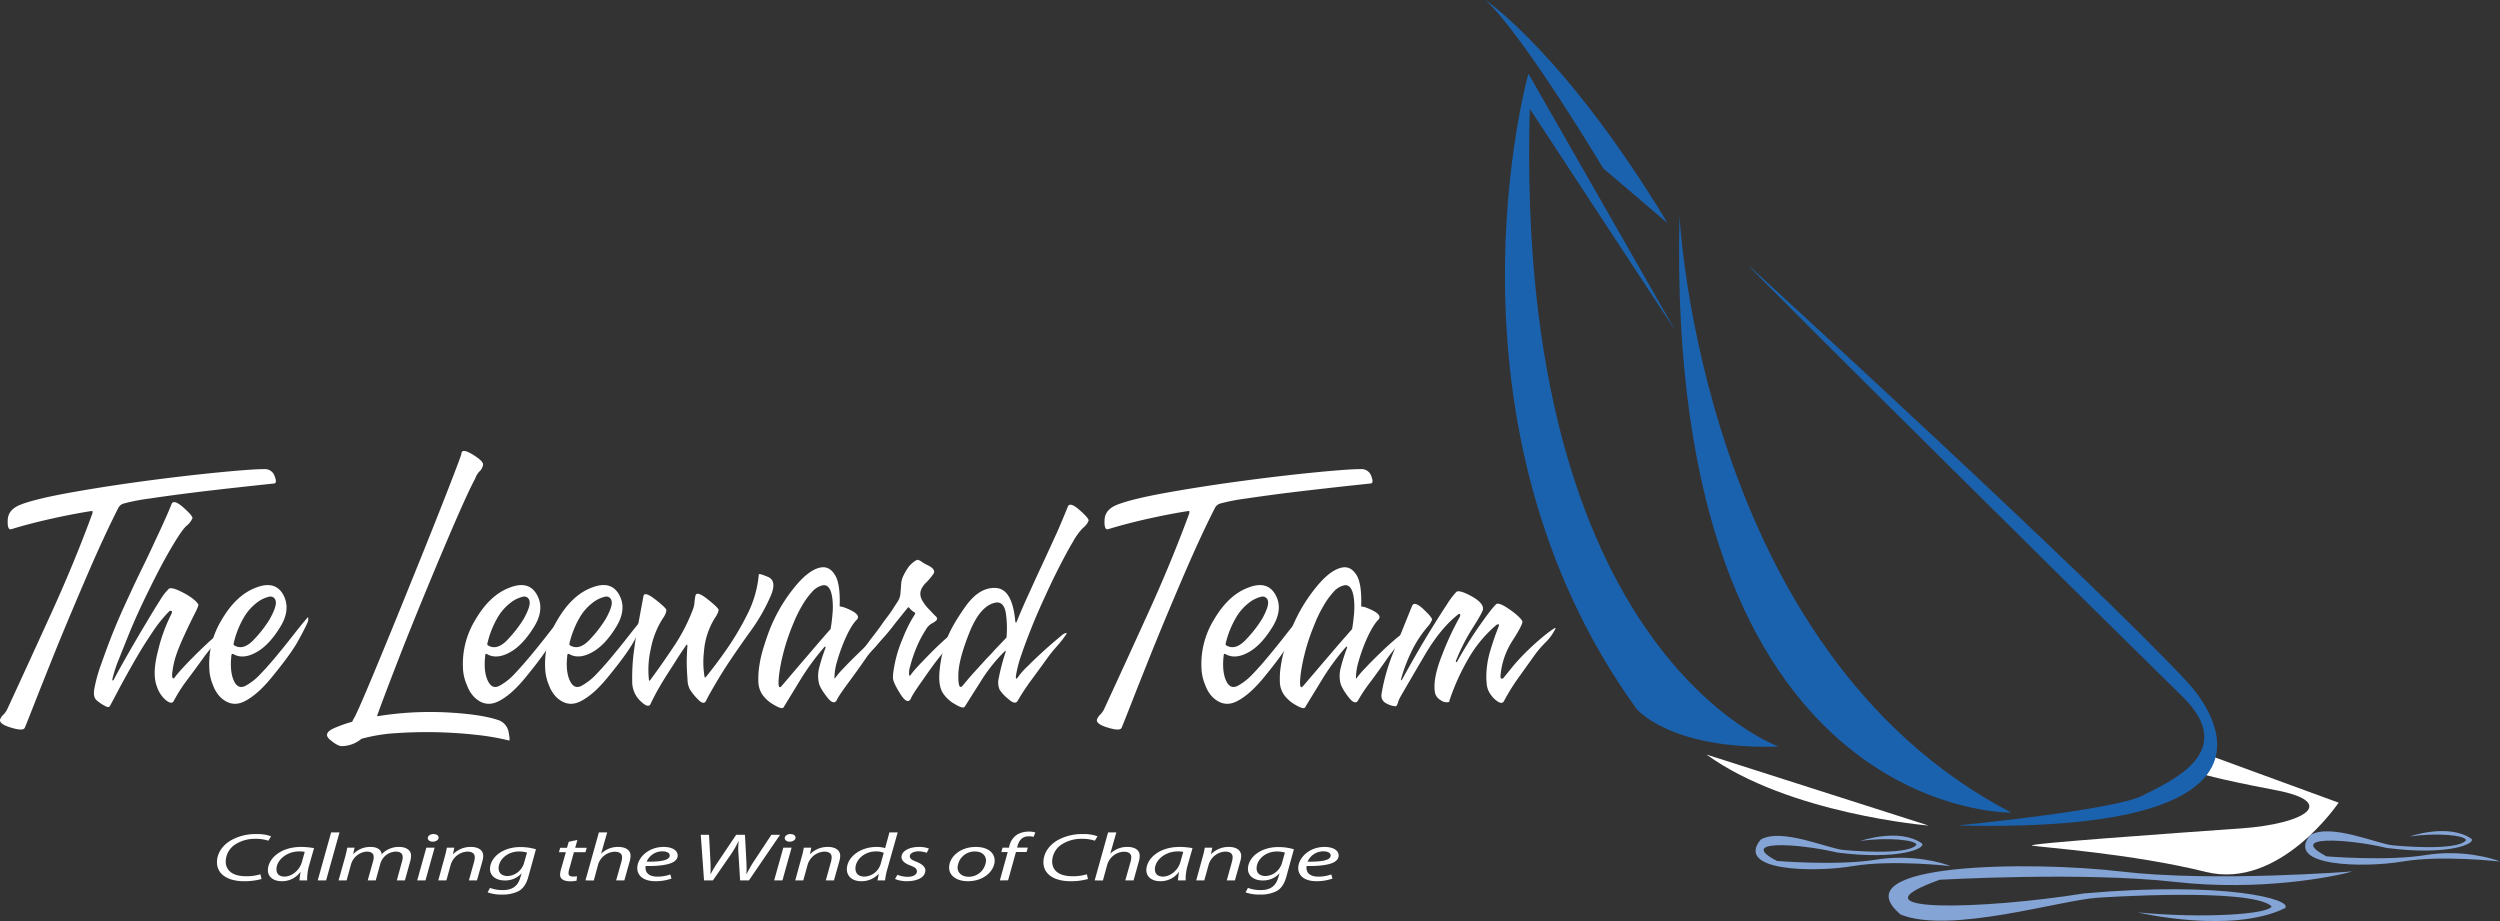 <svg xmlns="http://www.w3.org/2000/svg" viewBox="0 0 1134.03 417.82"><rect x="0" y="0" width="1134.03" height="417.82" fill="#333333" stroke="none"/><defs><style>.cls-1{fill:#fff;}.cls-2{fill:#84a4d6;}.cls-3{fill:#1b62ae;}</style></defs><title>Asset 1</title><g id="Layer_2" data-name="Layer 2"><g id="Layer_1-2" data-name="Layer 1"><path class="cls-1" d="M11.15,330.28c-.67,1-2.91.82-6.74-.4s-5.17-2.64-4-4.26a5.48,5.48,0,0,1,1.21-1.53,8.89,8.89,0,0,0,1.75-2.57q10.06-21.75,20.29-44.25t18.19-44.2c.25-.9.19-1.32-.24-1.28-5.09.78-11,1.89-17.68,3.37s-13,3.1-18.8,4.89c-1.23.37-1.78-1-1.62-4.26s2.22-5.55,6.16-7q7-2.64,23-5.48t33.5-5.18Q83.68,215.8,99,214.3t20.84-1.5a4.63,4.63,0,0,1,4.75,3.2c.82,2.12.72,3.24-.26,3.32q-6.09.63-16.38,1.77c-6.89.74-13.81,1.55-20.82,2.42s-13.46,1.76-19.28,2.63a89,89,0,0,0-11.72,2.26,4,4,0,0,0-2.42,1.91q-6.58,13-13.9,30T26.19,292.62Q20,308,15.75,318.8C12.92,326,11.4,329.86,11.15,330.28Z"/><path class="cls-1" d="M77.8,228.73c.62-1.68,2.41-1.16,5.39,1.48s4.34,4.32,4.09,4.9c-.11.22-.32.59-.6,1.12a9.35,9.35,0,0,1-2.12,2.34c-1.42,1.23-3.74,4.62-7,10.17s-6.46,11.67-9.85,18.62q-5.52,11.06-9.57,21.1c-1.34,3.38-2.78,6.91-4.24,10.61A56.73,56.73,0,0,0,51,308c-.09.35-.05.57.13.67s.37-.08.6-.6q2.23-4.29,6.55-11.82t8-13.64c2.41-4.1,4.52-7.52,6.3-10.3a26.8,26.8,0,0,1,3.93-5.17c.83-.73,3-.17,6.52,1.67s5.81,3.64,6.91,5.29q.3.58-1.7,4.45c-1.32,2.59-2.81,5.65-4.46,9.24-1.36,2.9-2.55,5.71-3.54,8.44a39.1,39.1,0,0,0-2,8.19c-.25,1.75-.21,2.78.09,3.14s.66.19,1.07-.47a41.56,41.56,0,0,1,3-3.56c1.55-1.71,3.32-3.57,5.31-5.56s4.1-4.05,6.21-6a59.13,59.13,0,0,1,5.26-4.49,7.67,7.67,0,0,1,2.06-1.11c.61-.19.8-.11.55.21-1.16,1.55-2.8,3.58-4.94,6.08s-3.65,4.42-4.54,5.7q-4.31,5.94-7.51,10.2a67.87,67.87,0,0,0-6,9.44c-.61,1.14-1.82,1-3.57-.42a13.44,13.44,0,0,1-4-6q-2.31-5.81.43-16.31a75.41,75.41,0,0,1,5.64-15.86c.75-1.42.91-2.17.48-2.27s-.71-.09-.85,0A60.38,60.38,0,0,0,69,287q-4.17,6.17-7.91,12.7T54.3,311.9c-2,3.83-3.48,6.6-4.43,8.35-.38.61-1,.64-1.94.12a19.53,19.53,0,0,1-4.18-2.78c-1-.94-1.39-2.59-1-4.89a67,67,0,0,1,2.9-10.76c1.46-4.12,2.86-8,4.23-11.56s2.86-7.15,4.45-10.81,3.3-7.33,5-11,3.4-7.27,5.15-10.83,3.41-7,5-10.46,3.11-6.63,4.52-9.76S76.71,231.45,77.8,228.73Z"/><path class="cls-1" d="M105,297.09c-.58,4.91-.21,8.73,1,11.53s3,3.68,5.35,2.48a26.7,26.7,0,0,0,6.88-5.44c2.37-2.46,5-5.44,7.82-8.88,2.65-3.2,5.09-6.25,7.32-9.12s4.28-5.38,6.13-7.52c.27-.25.37-.07.33.52a3.87,3.87,0,0,1-.19,1.41c-.58,1.39-2,4.28-4.41,8.64q-3.23,5.93-12.47,17.13c-4.2,5.07-8.24,8.52-12,10.36s-7.24,1.25-10.55-1.72a14.9,14.9,0,0,1-3.54-5.57A21.36,21.36,0,0,1,94.93,303a38.16,38.16,0,0,1,5.46-21.56c4.29-7.45,9.38-12.37,15.26-14.7q9-3.72,12.78,2.93,3.66,6.66-1.32,14.75c-3.29,5.39-6.83,9.16-10.53,11.28-3.88,2.26-7.31,2.69-10.23,1.28a4.31,4.31,0,0,0-.45-.25C105.37,296.5,105.07,296.62,105,297.09Zm17.38-16.31c2.19-3.91,3.08-6.65,2.67-8.18a2.4,2.4,0,0,0-3-1.92,14.53,14.53,0,0,0-5.85,2.94,22.94,22.94,0,0,0-5.58,6.46A41.69,41.69,0,0,0,106,291.84c-.12.43,0,.73.26.91q4.2,2.56,9.17-2.89A55.14,55.14,0,0,0,122.41,280.78Z"/><path class="cls-1" d="M209.28,205.88c.07-1.86,1.83-1.75,5.24.36s4.93,3.71,4.56,4.77a5,5,0,0,1-1.55,2.81,8,8,0,0,0-1.91,3.13c-2.13,3.94-5.27,10.75-9.48,20.47s-8.59,20.15-13.19,31.3S184,290.64,180,301s-7,18.2-8.84,23.45c-.16.33-.05.46.36.39a148.89,148.89,0,0,1,30.64-1.71q15.4.77,23.42,3.36a7,7,0,0,1,5.11,5.51c.53,2.68.59,4,.23,3.91a109.11,109.11,0,0,0-14.31-2.51q-8.65-1-18.15-1.25c-6.33-.15-12.56,0-18.7.41a75.83,75.83,0,0,0-15.8,2.57,14.13,14.13,0,0,1-9,3.32q-1.8,0-5.28-2.92t2.11-5.33a60.22,60.22,0,0,1,8-2.81,5.82,5.82,0,0,1,.45-1c.18-.31.38-.68.6-1.05q2.06-3.9,9.86-22.71T187,262.72q8.59-21.12,15.37-38.47T209.28,205.88Z"/><path class="cls-1" d="M220.14,297.09c-.59,4.91-.23,8.73,1.06,11.53s3,3.68,5.33,2.48a26.93,26.93,0,0,0,6.9-5.44c2.35-2.46,4.95-5.44,7.81-8.88,2.64-3.2,5.09-6.25,7.31-9.12s4.3-5.38,6.16-7.52c.24-.25.34-.07.3.52a4.47,4.47,0,0,1-.17,1.41c-.59,1.39-2.05,4.28-4.43,8.64q-3.21,5.93-12.47,17.13-6.31,7.61-12,10.36t-10.55-1.72a14.53,14.53,0,0,1-3.52-5.57A20.82,20.82,0,0,1,210,303a38.24,38.24,0,0,1,5.45-21.56c4.3-7.45,9.38-12.37,15.26-14.7q9-3.72,12.78,2.93t-1.29,14.75q-5,8.09-10.56,11.28c-3.88,2.26-7.31,2.69-10.24,1.28a2,2,0,0,0-.42-.25C220.47,296.5,220.18,296.62,220.14,297.09Zm17.39-16.31c2.18-3.91,3.07-6.65,2.65-8.18a2.38,2.38,0,0,0-3-1.92,14.35,14.35,0,0,0-5.83,2.94,22.54,22.54,0,0,0-5.6,6.46,42,42,0,0,0-4.66,11.76c-.11.43,0,.73.26.91,2.82,1.71,5.89.74,9.18-2.89A56.47,56.47,0,0,0,237.53,280.78Z"/><path class="cls-1" d="M257.37,297.09c-.59,4.91-.22,8.73,1.06,11.53s3,3.68,5.34,2.48a27.07,27.07,0,0,0,6.89-5.44c2.35-2.46,5-5.44,7.81-8.88,2.64-3.2,5.08-6.25,7.31-9.12s4.3-5.38,6.16-7.52c.24-.25.34-.07.31.52a3.83,3.83,0,0,1-.2,1.41c-.56,1.39-2,4.28-4.4,8.64q-3.21,5.93-12.48,17.13c-4.2,5.07-8.22,8.52-12,10.36s-7.24,1.25-10.56-1.72a14.9,14.9,0,0,1-3.55-5.57,21.35,21.35,0,0,1-1.77-7.93,38.07,38.07,0,0,1,5.45-21.56c4.3-7.45,9.38-12.37,15.26-14.7,6-2.48,10.25-1.5,12.78,2.93s2,9.36-1.29,14.75-6.83,9.16-10.55,11.28q-5.84,3.39-10.24,1.28a2.34,2.34,0,0,0-.45-.25C257.7,296.5,257.41,296.62,257.37,297.09Zm17.37-16.31c2.2-3.91,3.09-6.65,2.67-8.18a2.38,2.38,0,0,0-3-1.92,14.41,14.41,0,0,0-5.83,2.94,22.54,22.54,0,0,0-5.6,6.46,42.32,42.32,0,0,0-4.66,11.76c-.12.43,0,.73.26.91,2.83,1.71,5.86.74,9.18-2.89A55,55,0,0,0,274.74,280.78Z"/><path class="cls-1" d="M301.18,308.23c-1.48,2.39-2.8,4.66-3.94,6.82s-1.86,3.57-2.14,4.3c-.7,1.4-2.25.94-4.65-1.41a12,12,0,0,1-3.67-8.82,91.6,91.6,0,0,1,1-15.35c.36-2.86.89-6.11,1.57-9.75s1.51-8.16,2.52-13.53c.23-1.67,2.07-1.16,5.48,1.5s5.07,4.3,4.94,4.89c-.05.26-.12.61-.23,1.05a9.19,9.19,0,0,1-1.27,2.4,38.68,38.68,0,0,0-5.58,14.05,41.45,41.45,0,0,0-.86,13.77c0,.81.3.84.8.08q5.52-7.5,10.7-15.3a82.34,82.34,0,0,0,8.54-16.69,10.47,10.47,0,0,0,.62-2.78,27.36,27.36,0,0,1,.43-3.16q.44-2.51,5.52,1.5c3.38,2.67,5,4.29,5,4.9,0,.24-.14.61-.25,1.06a11.55,11.55,0,0,1-1.3,2.38,33.31,33.31,0,0,0-5.09,15.54,40.33,40.33,0,0,0,.18,10.76c.09,1,.38,1.13.88.44,2.85-3.55,5.66-7.27,8.43-11.2a126.58,126.58,0,0,0,10.18-17,49.5,49.5,0,0,0,5.21-18.06c0-.48,1.39-.1,4.18,1.08s3.19,4.12,1.16,8.76a83.41,83.41,0,0,1-8.72,15.32q-5.19,7.18-10.08,14.48c-2,3-4.09,6.33-6.33,10.14s-3.6,6.29-4.09,7.39c-.71,1.54-2,1.3-3.87-.7a25.52,25.52,0,0,1-3.46-4.28,9.88,9.88,0,0,1-1.12-4.54c-.24-3.16-.36-5.76-.36-7.78s.09-4.49.29-7.38c0-.86-.17-.94-.67-.26-1.71,2.47-3.38,5-5.05,7.67S302.72,305.7,301.18,308.23Z"/><path class="cls-1" d="M371.44,309.69a14.65,14.65,0,0,1,.23-7.1,83.29,83.29,0,0,1,2.79-8.69c.12-.72-.08-.81-.62-.27a111.44,111.44,0,0,0-11.35,15.68l-7.07,11.58c-.46.68-1.91.28-4.34-1.16a16,16,0,0,1-5.41-4.85A11.13,11.13,0,0,1,344,309a38.54,38.54,0,0,1,.5-7.39,53,53,0,0,1,1.69-7.36c.73-2.34,1.35-4.27,1.9-5.81a72.92,72.92,0,0,1,11.54-21.1q7.26-9.28,13.15-10c2.5-.26,4.51,1,6.09,3.67s2.25,7.41,2,14.1c1.12,0,2.93.63,5.4,1.87,2.82,1.49,3.6,2.87,2.36,4.15-2.07,2.08-4.2,5.89-6.38,11.39a79.74,79.74,0,0,0-2.61,7.73,26.29,26.29,0,0,0-1.12,7.1c0,.56.19.51.56-.13a41.2,41.2,0,0,1,3.87-4.43c2.05-2.17,4.3-4.41,6.74-6.77,2-1.95,4-3.79,6-5.49a43.38,43.38,0,0,1,4.76-3.71q2.73-1.74,1.86-.44a66.61,66.61,0,0,1-4.78,6.2c-2.15,2.52-3.67,4.42-4.53,5.69q-2.92,4.28-7.72,10.81c-3.22,4.35-5.09,7.11-5.62,8.31-.91,1.92-2.44,1.51-4.57-1.26S371.75,311.28,371.44,309.69Zm5.33-24.37c.36-2,.65-4.28.85-6.7a34.23,34.23,0,0,0,0-6.72c-.54-4.7-2-6.82-4.45-6.4a9.21,9.21,0,0,0-4.91,3.1,34.15,34.15,0,0,0-4.35,6,58.91,58.91,0,0,0-3.6,7.14q-1.55,3.68-2.42,6.17a90.45,90.45,0,0,0-2.85,9.46,78.51,78.51,0,0,0-1.56,8.13q-1,8.06,1.06,5.69c1.55-1.79,3.24-3.79,5.12-6s3.81-4.48,5.8-6.78,3.9-4.58,5.84-6.83S375.06,287.25,376.77,285.32Z"/><path class="cls-1" d="M412.87,302.21a9.42,9.42,0,0,0-.49,3.71c.07.77.34.8.8.13.91-1.4,3.73-4.5,8.45-9.27a134.89,134.89,0,0,1,10.11-9.41c3.43-3,5.07-4,4.91-3.14s-1.71,3-4.48,6.48c-.75.84-1.4,1.62-1.95,2.32s-1.07,1.33-1.52,1.89l-2.17,2.69q-3,3.64-7.83,10.68-4.71,6.57-5.45,8.44c-1,2.21-2.67,1.54-4.91-2.05s-3.37-6-3.28-7.47a17.38,17.38,0,0,1,.19-2.5,57.82,57.82,0,0,1,4.27-15.16,59.83,59.83,0,0,1,5.4-10.75c.3-.47.27-.81-.07-1a8.39,8.39,0,0,1-2.47-2.18.42.42,0,0,0-.63.07c-.53.63-1,1.26-1.51,1.85l-1.58,2q-2.07,2.5-4.11,5.18c-1.72,2.18-3.22,3.93-4.46,5.25-.75.85-1.48,1.69-2.2,2.53s-1.43,1.64-2.16,2.39c-2.93,3.16-5.13,4.45-6.62,3.84-.33-.13.84-2,3.54-5.62.91-1.28,2.31-3.16,4.22-5.63,1.65-2.14,3-4,4.14-5.7.68-.9,1.37-1.82,2.12-2.8s1.42-2,2.06-3,1.26-2,1.94-3a7.91,7.91,0,0,0,1.28-3.39c.16-1.67.28-3.13.34-4.38a10.53,10.53,0,0,1,.89-3.75,29.71,29.71,0,0,1,2.11-3.74,11.91,11.91,0,0,1,3.91-3.61c.5-.3,1.21-.13,2.12.51a22.35,22.35,0,0,0,3.21,1.85c2.4,1.21,3.24,2.47,2.49,3.77A34.56,34.56,0,0,1,420.4,264a10.71,10.71,0,0,0-2.07,2.5c-1.28,2.12-1.11,4.34.49,6.65a17.41,17.41,0,0,0,2.61,3.25l1.72,1.82a9.11,9.11,0,0,0,1.27,1.25c.79.78.87,1.42.28,2a7.63,7.63,0,0,1-1.83,1.23,7.28,7.28,0,0,0-2.92,2.95,50.6,50.6,0,0,0-4.09,7.75A62.49,62.49,0,0,0,412.87,302.21Z"/><path class="cls-1" d="M484.36,229.88c.58-1.62,2.36-1.15,5.33,1.46s4.34,4.28,4.1,4.87a2,2,0,0,0-.24.48c-.1.19-.18.42-.32.66a11.39,11.39,0,0,1-2.16,2.3,28.89,28.89,0,0,0-4.35,6.08q-2.24,3.66-6.15,11.27c-2.32,4.56-4.47,9-6.45,13.42-2.19,4.7-4.25,9.4-6.15,14.14s-3.43,8.83-4.59,12.28a55.09,55.09,0,0,0-2.54,9.73c-.13,1.53.23,1.66,1.06.38a35.77,35.77,0,0,1,4.59-5.06q3-3.06,7.76-7.36c2.31-2.08,4.7-4.13,7.14-6.13a4.79,4.79,0,0,1,2.06-1.25c.4,0,.52.1.35.34a48.23,48.23,0,0,1-4.47,5.77,64.11,64.11,0,0,0-4.47,5.57c-2.1,2.94-4.38,6.05-6.82,9.36a102.16,102.16,0,0,0-6.44,9.75c-.76,1.28-2.18,1-4.23-.89a17.86,17.86,0,0,1-3.91-4.16,8.47,8.47,0,0,1-.37-5.5,91.35,91.35,0,0,1,3-11.38c.3-.94.09-1-.67-.24a72.81,72.81,0,0,0-10.92,13.92c-1.82,2.86-3.3,5.19-4.44,7s-1.95,3.11-2.44,3.86-1.91.37-4.35-1.08a15.42,15.42,0,0,1-5.4-4.85c-1.61-2.32-2.16-5.92-1.61-10.82a53.38,53.38,0,0,1,3.16-13.75c1.5-4.05,4.31-9,8.51-14.91s8.76-8.7,13.77-8.43,7.89,5.3,8.81,14.77c.12,1.15.37,1.28.74.37,1.7-4.21,3.69-8.8,6-13.73q2.55-5.72,6.26-13.63c1-2.18,2-4.35,3-6.53s1.95-4.3,2.94-6.39Q482.14,235.37,484.36,229.88Zm-27.79,59.29a48.3,48.3,0,0,0-.32-11.15q-.93-5.29-4.66-4.66-7,1.33-11.92,13.74t-4.95,19.07c-.09,4.85.59,6.47,2,4.8.91-1.1,2.35-2.82,4.34-5.12.78-.83,1.57-1.7,2.35-2.59l2.43-2.65c.88-1,1.76-1.95,2.71-2.91s1.83-1.93,2.75-3C453.12,292.81,454.85,291,456.57,289.17Z"/><path class="cls-1" d="M508.7,330.28c-.67,1-2.93.82-6.75-.4s-5.16-2.64-4-4.26a5.2,5.2,0,0,1,1.2-1.53,9.54,9.54,0,0,0,1.76-2.57q10.05-21.75,20.27-44.25t18.22-44.2c.23-.9.16-1.32-.25-1.28-5.1.78-11,1.89-17.7,3.37s-13,3.1-18.79,4.89c-1.25.37-1.78-1-1.62-4.26s2.21-5.55,6.13-7q7-2.64,23-5.48t33.52-5.18q17.49-2.34,32.75-3.84t20.86-1.5a4.65,4.65,0,0,1,4.74,3.2c.82,2.12.72,3.24-.27,3.32-4,.42-9.53,1-16.38,1.77s-13.81,1.55-20.83,2.42-13.42,1.76-19.27,2.63a89.77,89.77,0,0,0-11.72,2.26,4,4,0,0,0-2.41,1.91q-6.6,13-13.91,30t-13.56,32.33Q517.51,308,513.28,318.8T508.7,330.28Z"/><path class="cls-1" d="M555.1,297.09c-.59,4.91-.23,8.73,1,11.53s3,3.68,5.34,2.48a26.73,26.73,0,0,0,6.89-5.44c2.37-2.46,5-5.44,7.81-8.88,2.65-3.2,5.1-6.25,7.33-9.12s4.28-5.38,6.15-7.52c.24-.25.34-.07.29.52a4.19,4.19,0,0,1-.17,1.41c-.58,1.39-2,4.28-4.41,8.64q-3.23,5.93-12.47,17.13c-4.23,5.07-8.23,8.52-12,10.36s-7.24,1.25-10.55-1.72a14.78,14.78,0,0,1-3.54-5.57A21.58,21.58,0,0,1,545,303a38.32,38.32,0,0,1,5.45-21.56c4.3-7.45,9.39-12.37,15.28-14.7,6-2.48,10.24-1.5,12.77,2.93s2,9.36-1.31,14.75-6.83,9.16-10.53,11.28c-3.9,2.26-7.3,2.69-10.26,1.28a1.9,1.9,0,0,0-.43-.25C555.44,296.5,555.14,296.62,555.1,297.09Zm17.38-16.31c2.19-3.91,3.06-6.65,2.67-8.18a2.42,2.42,0,0,0-3-1.92,14.56,14.56,0,0,0-5.84,2.94,23,23,0,0,0-5.59,6.46A42,42,0,0,0,556,291.84a.73.73,0,0,0,.24.91c2.83,1.71,5.88.74,9.19-2.89A55.71,55.71,0,0,0,572.48,280.78Z"/><path class="cls-1" d="M608,309.69a14.67,14.67,0,0,1,.25-7.1,76.51,76.51,0,0,1,2.78-8.69c.12-.72-.09-.81-.62-.27a108.33,108.33,0,0,0-11.35,15.68q-5.72,9.35-7.07,11.58c-.46.68-1.91.28-4.36-1.16a15.83,15.83,0,0,1-5.39-4.85,11,11,0,0,1-1.69-5.86,37.81,37.81,0,0,1,.52-7.39,50.3,50.3,0,0,1,1.69-7.36c.73-2.34,1.37-4.27,1.89-5.81a73,73,0,0,1,11.56-21.1q7.23-9.28,13.14-10c2.48-.26,4.52,1,6.09,3.67s2.25,7.41,2,14.1c1.12,0,2.92.63,5.41,1.87,2.8,1.49,3.6,2.87,2.34,4.15-2,2.08-4.18,5.89-6.38,11.39q-1.49,3.76-2.61,7.73a26.29,26.29,0,0,0-1.12,7.1c0,.56.19.51.57-.13a40.52,40.52,0,0,1,3.88-4.43c2-2.17,4.28-4.41,6.72-6.77,2-1.95,4-3.79,6-5.49a44.44,44.44,0,0,1,4.75-3.71q2.73-1.74,1.86-.44a64.1,64.1,0,0,1-4.76,6.2,72.18,72.18,0,0,0-4.54,5.69q-2.94,4.28-7.73,10.81a66.82,66.82,0,0,0-5.62,8.31c-.91,1.92-2.44,1.51-4.56-1.26S608.36,311.28,608,309.69Zm5.32-24.37c.39-2,.65-4.28.87-6.7a35.85,35.85,0,0,0,0-6.72c-.54-4.7-2-6.82-4.46-6.4a9.21,9.21,0,0,0-4.91,3.1,34.63,34.63,0,0,0-4.34,6,60.4,60.4,0,0,0-3.6,7.14c-1,2.45-1.84,4.51-2.42,6.17a83.68,83.68,0,0,0-2.84,9.46,76.24,76.24,0,0,0-1.57,8.13q-1,8.06,1.06,5.69l5.13-6c1.88-2.21,3.81-4.48,5.79-6.78s3.89-4.58,5.85-6.83S611.67,287.25,613.36,285.32Z"/><path class="cls-1" d="M680.7,306c-.13,1.13,0,1.76.4,1.85s.77-.13,1.14-.63c.65-.82,1.87-2.3,3.63-4.47s3.64-4.22,5.62-6.22a116.61,116.61,0,0,1,9.63-8.68q5-3.91,4.46-2.71a22.24,22.24,0,0,1-4.57,6.31,50.41,50.41,0,0,0-4.75,5.52l-7.82,10.94a94.22,94.22,0,0,0-6.25,10.16c-.51.9-1.37,1-2.62.27a11.76,11.76,0,0,1-3.53-3.52,9.14,9.14,0,0,1-1.64-4.54,31,31,0,0,1-.15-4.93,42,42,0,0,1,1.88-10.58q1.71-5.65,3.38-9.82c.51-1.2.56-1.79.19-1.76a1.74,1.74,0,0,0-.75.16,57.49,57.49,0,0,0-13.34,16.24A101.33,101.33,0,0,0,658,316.27c-.48,1.38-.67,2-.56,2v.12a4.39,4.39,0,0,1-4-.84,5.13,5.13,0,0,1-2.51-3.3c-.75-4.24.35-10,3.29-17.32a130.21,130.21,0,0,1,7.44-16.15c.71-1.23.92-1.95.62-2.14s-.49-.22-.62-.1q-8.13,6.27-15.38,18.62t-11.18,19.18a12.45,12.45,0,0,0-1,2.5c-.33,1-.68,1.53-1,1.53a9.87,9.87,0,0,1-4.35-1.36c-1.73-.92-2.42-2.47-2-4.64a87.59,87.59,0,0,1,4.64-16.79q2.91-7.33,9.12-22.67,1-2.51,5.22,1.47c2.8,2.63,4.09,4.25,3.84,4.85-.12.21-.28.55-.49,1a14,14,0,0,1-1.8,2.42A51.43,51.43,0,0,0,640,296.1a72.93,72.93,0,0,0-4.48,12c-.09.25-.07.41,0,.47s.32-.09.56-.47q2.37-4.37,6-10.71t7.41-12.45q3.75-6.07,6.83-10.73a36.08,36.08,0,0,1,4.28-5.7c.87-.73,3.15-.09,6.82,1.91s5.46,4,5.28,5.88q-.09,1.35-4.54,8.32a90.19,90.19,0,0,0-7.61,14.84c-.2.43-.22.71-.06.83s.36,0,.62-.44a181.71,181.71,0,0,1,9.92-15.9q5.48-7.83,7.59-9.82c.73-.72,2.64-.08,5.69,2s5.13,3.87,6.21,5.53c.42.67-1,3.6-4.31,8.76A34.5,34.5,0,0,0,680.7,306Z"/><path class="cls-1" d="M118.64,398.73a29.08,29.08,0,0,1-7.9,1c-7.68,0-12.32-3.33-12.32-8.61,0-3.89,2.29-7.6,6.45-10a22.73,22.73,0,0,1,11.49-2.77,17.86,17.86,0,0,1,6.6,1l-1.22,2a18,18,0,0,0-6-.85,16.39,16.39,0,0,0-8.7,2.34,9.46,9.46,0,0,0-4.65,7.87c0,3.69,2.49,6.76,9.24,6.76a21.48,21.48,0,0,0,6.51-.89Z"/><path class="cls-1" d="M135.86,399.36a26.28,26.28,0,0,1,.49-3.82h-.08a10.24,10.24,0,0,1-8.48,4.18c-3.88,0-6.27-2.09-6.27-4.92,0-5.18,5.59-10.62,15.07-10.62a31.83,31.83,0,0,1,5.86.55l-2.21,7.77a22.9,22.9,0,0,0-.9,6.86Zm2.37-12.94a11.66,11.66,0,0,0-2.55-.21c-5.65,0-10.28,4-10.28,8.12,0,1.67.85,3.3,3.69,3.3,3.16,0,6.86-2.78,7.89-6.74Z"/><path class="cls-1" d="M144.12,399.36l6.08-21.76H154l-6.08,21.76Z"/><path class="cls-1" d="M153.58,399.36l2.95-10.52c.45-1.65.76-3.1,1-4.32h3.3l-.6,2.79h.14a10.57,10.57,0,0,1,7.66-3.13c3.34,0,4.92,1.44,5.1,3.32a10.6,10.6,0,0,1,8-3.32c2.54,0,5.32,1.1,5.32,3.89a11,11,0,0,1-.34,2.53l-2.44,8.76H180l2.35-8.55a6.46,6.46,0,0,0,.32-1.94c0-1.56-.86-2.57-3.29-2.57a7.55,7.55,0,0,0-6.85,5.46l-2.1,7.6H166.8l2.44-8.71a6.34,6.34,0,0,0,.28-1.81c0-1.25-.5-2.54-3.25-2.54a8,8,0,0,0-7,5.63l-2.05,7.43Z"/><path class="cls-1" d="M189.25,399.36l4.14-14.84h3.75L193,399.36Zm7-17.56c-1.31,0-2.21-.72-2.21-1.67s1.17-1.81,2.57-1.81,2.35.7,2.35,1.67-1.18,1.81-2.66,1.81Z"/><path class="cls-1" d="M198.8,399.36l2.89-10.52a43,43,0,0,0,1-4.32h3.38l-.59,2.92h.1a11.09,11.09,0,0,1,8.11-3.26c2.58,0,5.51,1,5.51,4.12a10.41,10.41,0,0,1-.39,2.39l-2.46,8.67H212.7l2.4-8.59a8.46,8.46,0,0,0,.26-1.9c0-1.46-.86-2.57-3.43-2.57a8.31,8.31,0,0,0-7.45,5.86l-2,7.2Z"/><path class="cls-1" d="M222.27,402.75a15.77,15.77,0,0,0,5.76,1c3.71,0,6.6-1.26,7.86-5.28l.73-2.24h-.09a10,10,0,0,1-7.59,3.15c-4.42,0-6.67-2.51-6.67-5.15,0-5.06,5.4-10,13.84-10a25.6,25.6,0,0,1,7,1l-3.39,12.28c-.86,3.16-2.13,5.32-4.38,6.67a16,16,0,0,1-7.62,1.6,17.93,17.93,0,0,1-6.54-1Zm16.79-16a12.87,12.87,0,0,0-3.62-.51c-5.46,0-9.26,3.9-9.26,7.58,0,1.65.87,3.56,4.2,3.56a8.2,8.2,0,0,0,7.26-5.69Z"/><path class="cls-1" d="M261.92,381l-1,3.56h5.24l-.6,2h-5.22l-2,7.25a7.61,7.61,0,0,0-.45,2.36c0,.89.64,1.44,2.07,1.44a9.16,9.16,0,0,0,1.76-.13l-.17,2a11.7,11.7,0,0,1-2.89.29c-3.3,0-4.6-1.37-4.6-2.9a10.13,10.13,0,0,1,.49-2.8l2.13-7.51h-3.13l.55-2h3.1l.78-2.72Z"/><path class="cls-1" d="M265.57,399.36l6.09-21.76h3.76l-2.72,9.52h.1a10.91,10.91,0,0,1,7.79-2.94c2.48,0,5.43,1,5.43,4a9.08,9.08,0,0,1-.37,2.48l-2.44,8.71h-3.73l2.43-8.59a7.81,7.81,0,0,0,.27-2c0-1.35-.94-2.43-3.38-2.43a8.23,8.23,0,0,0-7.44,5.63l-2,7.43Z"/><path class="cls-1" d="M304.6,398.54a21.72,21.72,0,0,1-7.22,1.18c-5.78,0-8.3-2.71-8.3-6,0-4.47,4.88-9.54,11.92-9.54,4.14,0,6.4,1.7,6.4,3.84,0,3.91-6.44,4.9-14.52,4.82a4.28,4.28,0,0,0,.45,2.81c.84,1.36,2.61,2,4.88,2a16.9,16.9,0,0,0,5.85-1Zm-.81-10.49c0-1.2-1.35-1.87-3.34-1.87a7.68,7.68,0,0,0-7.12,4.69c5.87.05,10.46-.48,10.46-2.8Z"/><path class="cls-1" d="M319.36,399.36l-1.49-20.68h3.75l.66,12.4c.1,2.68.06,4.08,0,5.39h.1a57.93,57.93,0,0,1,3.12-5.23l8.43-12.56h4l.62,11.92a50.18,50.18,0,0,1,.05,5.82h.09c.9-1.77,1.8-3.43,3-5.31l8.22-12.43h3.93l-14.12,20.68h-4L335,387.61a28,28,0,0,1,.07-5.94h-.12a48.06,48.06,0,0,1-3.08,5.43l-8.49,12.26Z"/><path class="cls-1" d="M351.17,399.36l4.15-14.84h3.75l-4.15,14.84Zm7-17.56c-1.31,0-2.21-.72-2.21-1.67s1.18-1.81,2.58-1.81,2.33.7,2.33,1.67-1.17,1.81-2.66,1.81Z"/><path class="cls-1" d="M360.73,399.36l2.89-10.52a36.09,36.09,0,0,0,1-4.32H368l-.58,2.92h.09a11.09,11.09,0,0,1,8.11-3.26c2.57,0,5.51,1,5.51,4.12a10.46,10.46,0,0,1-.4,2.39l-2.44,8.67h-3.69l2.38-8.59a7.91,7.91,0,0,0,.27-1.9c0-1.46-.86-2.57-3.42-2.57a8.31,8.31,0,0,0-7.45,5.86l-2,7.2Z"/><path class="cls-1" d="M407.2,377.6l-4.82,17.08a29.81,29.81,0,0,0-.9,4.68h-3.43l.58-2.94h-.09a10.55,10.55,0,0,1-7.9,3.3c-4.18,0-6.49-2.37-6.49-5.41,0-5.29,5.78-10.13,13.5-10.13a14.13,14.13,0,0,1,3.86.52l1.94-7.1Zm-6.32,9.25a8.43,8.43,0,0,0-3.55-.64c-5.25,0-9.29,3.8-9.29,7.75,0,1.79.9,3.67,4.1,3.67a8,8,0,0,0,7.3-5.59Z"/><path class="cls-1" d="M407.08,396.82a13,13,0,0,0,4.69.92c2.52,0,4.15-1.1,4.15-2.41s-.78-1.9-3.08-2.77c-2.52-.94-3.91-2.25-3.91-3.77,0-2.61,3.29-4.61,7.93-4.61a12.7,12.7,0,0,1,4.51.73l-1,1.94a10.45,10.45,0,0,0-3.76-.67c-2.29,0-3.92,1-3.92,2.23,0,1.09,1,1.75,3,2.48,2.45,1,4.06,2.25,4.06,3.93,0,3.14-3.69,4.9-8.35,4.9a13.74,13.74,0,0,1-5.41-1Z"/><path class="cls-1" d="M439.06,399.72c-5.45,0-8.53-2.77-8.53-6.12,0-4.9,5-9.42,12.1-9.42,5.91,0,8.56,3,8.56,6.17,0,4.6-4.78,9.37-12.08,9.37Zm.45-2a7.87,7.87,0,0,0,7.76-7.34c0-1.72-1.17-4.14-5.09-4.14a7.73,7.73,0,0,0-7.81,7.3c0,2.42,2,4.18,5.09,4.18Z"/><path class="cls-1" d="M453.55,399.36l3.56-12.85h-2.89l.55-2h2.92l.18-.8a8.36,8.36,0,0,1,3.56-5.16,10.36,10.36,0,0,1,5.21-1.32,8.69,8.69,0,0,1,3,.4l-.82,2a7.27,7.27,0,0,0-2.19-.27c-3,0-4.43,2-5.07,4.4l-.18.72h4.86l-.58,2h-4.81l-3.57,12.85Z"/><path class="cls-1" d="M493.52,398.73a28.82,28.82,0,0,1-7.89,1c-7.68,0-12.32-3.33-12.32-8.61,0-3.89,2.31-7.6,6.45-10a22.77,22.77,0,0,1,11.5-2.77,17.68,17.68,0,0,1,6.58,1l-1.21,2a17.85,17.85,0,0,0-6-.85,16.51,16.51,0,0,0-8.71,2.34,9.49,9.49,0,0,0-4.65,7.87c0,3.69,2.49,6.76,9.27,6.76a21.41,21.41,0,0,0,6.48-.89Z"/><path class="cls-1" d="M496.56,399.36l6.08-21.76h3.74l-2.71,9.52h.09a11,11,0,0,1,7.8-2.94c2.5,0,5.42,1,5.42,4a9.47,9.47,0,0,1-.36,2.48l-2.43,8.71h-3.75l2.44-8.59a8.26,8.26,0,0,0,.27-2c0-1.35-.94-2.43-3.38-2.43a8.23,8.23,0,0,0-7.44,5.63l-2.05,7.43Z"/><path class="cls-1" d="M534.35,399.36a30.94,30.94,0,0,1,.48-3.82h-.08a10.23,10.23,0,0,1-8.48,4.18c-3.87,0-6.27-2.09-6.27-4.92,0-5.18,5.61-10.62,15.07-10.62a31.77,31.77,0,0,1,5.87.55l-2.21,7.77a22.58,22.58,0,0,0-.9,6.86Zm2.39-12.94a11.88,11.88,0,0,0-2.57-.21c-5.64,0-10.29,4-10.29,8.12,0,1.67.86,3.3,3.72,3.3,3.14,0,6.85-2.78,7.88-6.74Z"/><path class="cls-1" d="M542.61,399.36l2.9-10.52a42.67,42.67,0,0,0,1-4.32h3.38l-.58,2.92h.07a11.18,11.18,0,0,1,8.14-3.26c2.56,0,5.5,1,5.5,4.12a9.51,9.51,0,0,1-.41,2.39l-2.44,8.67h-3.69l2.38-8.59a7.91,7.91,0,0,0,.27-1.9c0-1.46-.85-2.57-3.42-2.57a8.29,8.29,0,0,0-7.43,5.86l-2,7.2Z"/><path class="cls-1" d="M566.08,402.75a15.71,15.71,0,0,0,5.77,1c3.69,0,6.58-1.26,7.85-5.28l.72-2.24h-.09a10,10,0,0,1-7.58,3.15c-4.43,0-6.67-2.51-6.67-5.15,0-5.06,5.41-10,13.84-10a25.27,25.27,0,0,1,7,1l-3.37,12.28c-.86,3.16-2.13,5.32-4.39,6.67a16,16,0,0,1-7.61,1.6,18.07,18.07,0,0,1-6.55-1Zm16.77-16a12.63,12.63,0,0,0-3.59-.51c-5.47,0-9.25,3.9-9.25,7.58-.06,1.65.84,3.56,4.18,3.56a8.2,8.2,0,0,0,7.26-5.69Z"/><path class="cls-1" d="M604.42,398.54a21.75,21.75,0,0,1-7.21,1.18c-5.78,0-8.31-2.71-8.31-6,0-4.47,4.88-9.54,11.9-9.54,4.16,0,6.42,1.7,6.42,3.84,0,3.91-6.45,4.9-14.53,4.82a4.34,4.34,0,0,0,.45,2.81c.86,1.36,2.62,2,4.87,2a16.89,16.89,0,0,0,5.87-1Zm-.81-10.49c0-1.2-1.36-1.87-3.34-1.87a7.71,7.71,0,0,0-7.13,4.69c5.86.05,10.47-.48,10.47-2.8Z"/><path class="cls-2" d="M969.74,413.88s42.18,10,66.74-1.92c4.16-3.81-26.42-12.41-91.29-6.68-44.49,7.17-108.62,9.31-65.34-6.21,0,0,65.08-3.73,107,1,38.45,4.3,72.3-2.39,80.17-4.78,0,0-62.79,5-105.2,0-40.78-4.78-127.68-4-99.64,19.58,22.37,9,72.76-6.68,89.44-7.65,0,0,69.06-4.76,78.79,3.84C1029.76,414.72,999.42,416.74,969.74,413.88Z"/><path class="cls-2" d="M843.86,381.47s17.73-6.15,28,1.16c1.75,2.35-11.1,7.6-38.37,4.1-18.69-4.38-45.64-5.7-27.45,3.81,0,0,27.36,2.28,45-.59,16.15-2.64,30.36,1.46,33.68,2.91,0,0-26.39-3-44.2,0-17.14,2.94-53.66,2.45-41.87-12,9.4-5.48,30.57,4.1,37.58,4.69,0,0,29,2.9,33.1-2.35C869.08,381,856.32,379.71,843.86,381.47Z"/><path class="cls-2" d="M1093.15,379.4s17.72-6.14,28,1.16c1.74,2.34-11.1,7.6-38.37,4.1-18.7-4.39-45.63-5.7-27.45,3.79,0,0,27.34,2.29,45-.59,16.15-2.62,30.38,1.46,33.68,2.93,0,0-26.39-3-44.19,0-17.15,2.92-53.66,2.46-41.88-12,9.4-5.5,30.57,4.09,37.59,4.67,0,0,29,2.94,33.1-2.33C1118.36,378.89,1105.59,377.63,1093.15,379.4Z"/><path class="cls-3" d="M761.84,97.81s9.4,197.39,150.5,270.79C912.34,368.6,755.34,371.63,761.84,97.81Z"/><path class="cls-3" d="M759.83,149.76,693.31,33.41s-44.69,158.24,49,288.09c0,0,15.12,18.7,64.51,17.15,0,0-119.94-42.08-112.89-289.31Z"/><path class="cls-3" d="M673.81,0s36.28,24.41,82.66,101.28L727.23,76.35S691.27,16.1,673.81,0Z"/><path class="cls-1" d="M1002.62,342.8l58.21,21.3s-26.71,39.73-60.22,31.41-74.83-11.16-78.87-11.94,65.27-5.72,94.74-7.79,44.35-11.95,15.63-17.4-34.77-7.79-34.77-7.79Z"/><path class="cls-1" d="M774.09,342.28l100.78,32.21S811.39,369.28,774.09,342.28Z"/><path class="cls-3" d="M792.75,120S949,262.82,991.8,309c0,0,70,69.59-103.81,65.45,0,0,71-6.93,83.81-13.52s44-19.72,18.13-45S794.25,122.57,792.75,120Z"/></g></g></svg>